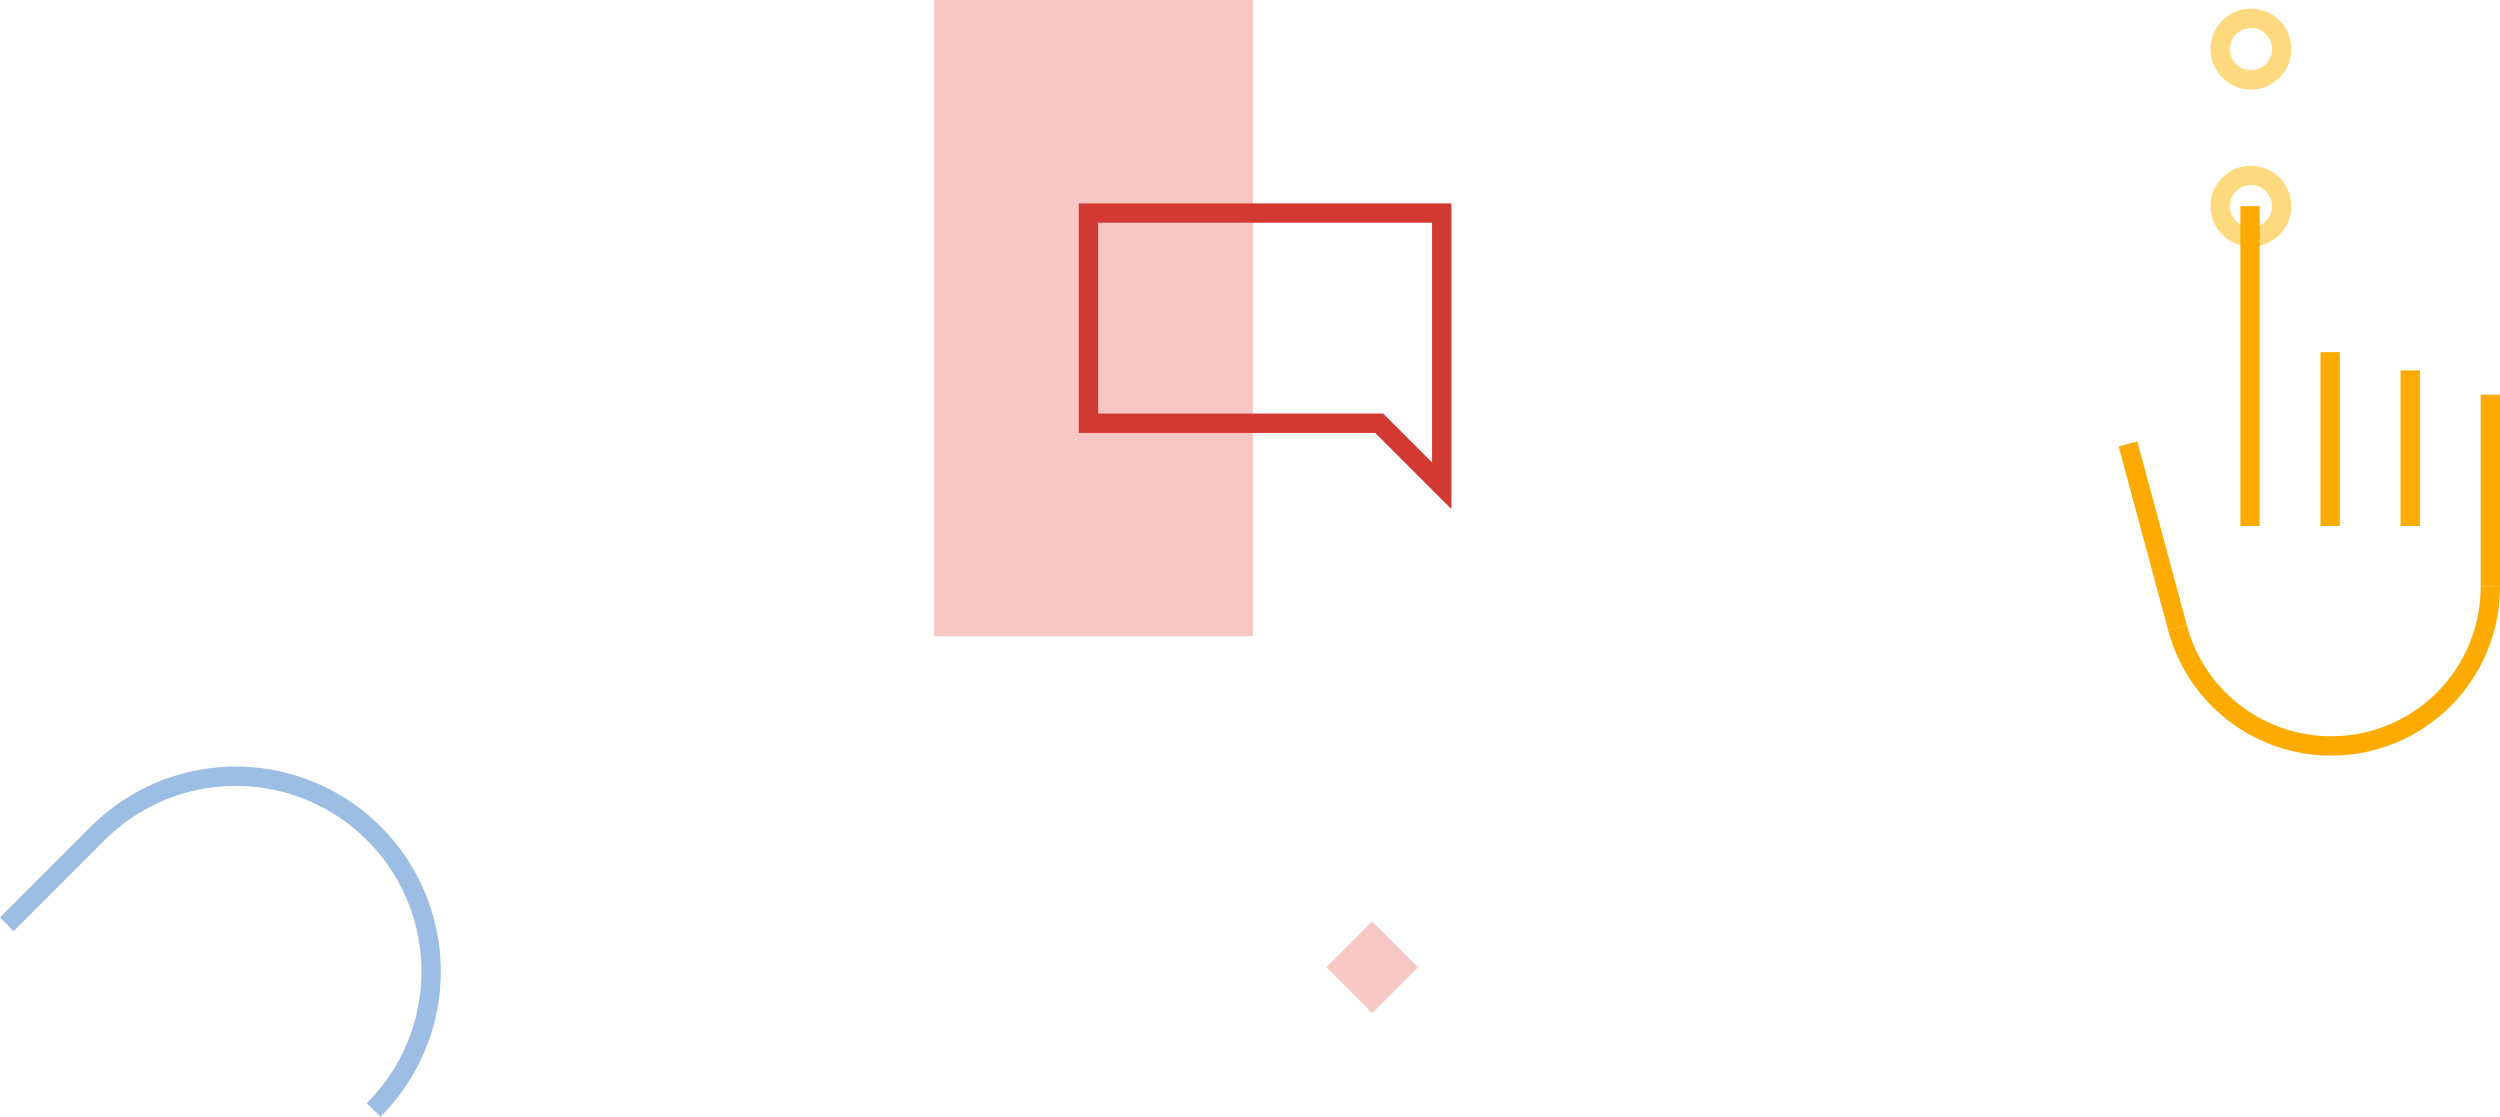 <svg xmlns="http://www.w3.org/2000/svg" width="387.71" height="173.199" viewBox="0 0 387.71 173.199">
  <defs>
    <style>
      .cls-1 {
        fill: #f8c7c4;
      }

      .cls-2, .cls-3, .cls-4, .cls-5, .cls-7 {
        fill: none;
      }

      .cls-2 {
        stroke: #ffd97d;
      }

      .cls-2, .cls-3, .cls-4, .cls-5 {
        stroke-miterlimit: 10;
      }

      .cls-2, .cls-3, .cls-5 {
        stroke-width: 3px;
      }

      .cls-3 {
        stroke: #fdab00;
      }

      .cls-5 {
        stroke: #9dbee4;
      }

      .cls-6, .cls-8 {
        stroke: none;
      }

      .cls-8 {
        fill: #d23933;
      }
    </style>
  </defs>
  <g id="Hand" transform="translate(-138.939 -202.753)">
    <rect id="Rectangle_35" data-name="Rectangle 35" class="cls-1" width="49.426" height="98.675" transform="translate(283.817 202.753)"/>
    <g id="Group_84" data-name="Group 84">
      <g id="Ellipse_11" data-name="Ellipse 11" class="cls-2" transform="translate(481.753 204.099)">
        <ellipse class="cls-6" cx="6.271" cy="6.271" rx="6.271" ry="6.271"/>
        <ellipse class="cls-7" cx="6.271" cy="6.271" rx="4.771" ry="4.771"/>
      </g>
      <g id="Ellipse_12" data-name="Ellipse 12" class="cls-2" transform="translate(481.753 228.456)">
        <ellipse class="cls-6" cx="6.271" cy="6.271" rx="6.271" ry="6.271"/>
        <ellipse class="cls-7" cx="6.271" cy="6.271" rx="4.771" ry="4.771"/>
      </g>
      <line id="Line_31" data-name="Line 31" class="cls-3" y1="29.799" transform="translate(525.149 263.965)"/>
      <line id="Line_32" data-name="Line 32" class="cls-3" y1="24.14" transform="translate(512.728 260.192)"/>
      <line id="Line_33" data-name="Line 33" class="cls-3" y1="26.969" transform="translate(500.307 257.363)"/>
      <line id="Line_34" data-name="Line 34" class="cls-3" y1="49.606" transform="translate(487.887 234.726)"/>
      <line id="Line_35" data-name="Line 35" class="cls-3" x1="7.675" y1="28.498" transform="translate(468.958 271.598)"/>
      <path id="Path_142" data-name="Path 142" class="cls-3" d="M331.752,166.6a24.673,24.673,0,0,0,48.518-6.333" transform="translate(144.879 133.499)"/>
    </g>
    <g id="Path_144" data-name="Path 144" class="cls-4" transform="translate(91.394 114.831)">
      <path class="cls-6" d="M214.848,119.463v35.595h45.964l11.824,11.824V119.463Z"/>
      <path class="cls-8" d="M 217.848 122.463 L 217.848 152.058 L 260.812 152.058 L 262.055 152.058 L 262.934 152.936 L 269.637 159.639 L 269.637 155.058 L 269.637 122.463 L 217.848 122.463 M 214.848 119.463 L 272.637 119.463 L 272.637 155.058 L 272.637 166.882 L 260.812 155.058 L 214.848 155.058 L 214.848 119.463 Z"/>
    </g>
    <path id="Path_145" data-name="Path 145" class="cls-5" d="M157.668,232.158a30.289,30.289,0,1,0-42.835-42.835L100.79,203.366" transform="translate(39.21 142.734)"/>
    <rect id="Rectangle_37" data-name="Rectangle 37" class="cls-1" width="10.049" height="10.049" transform="translate(351.735 345.663) rotate(45)"/>
  </g>
</svg>

